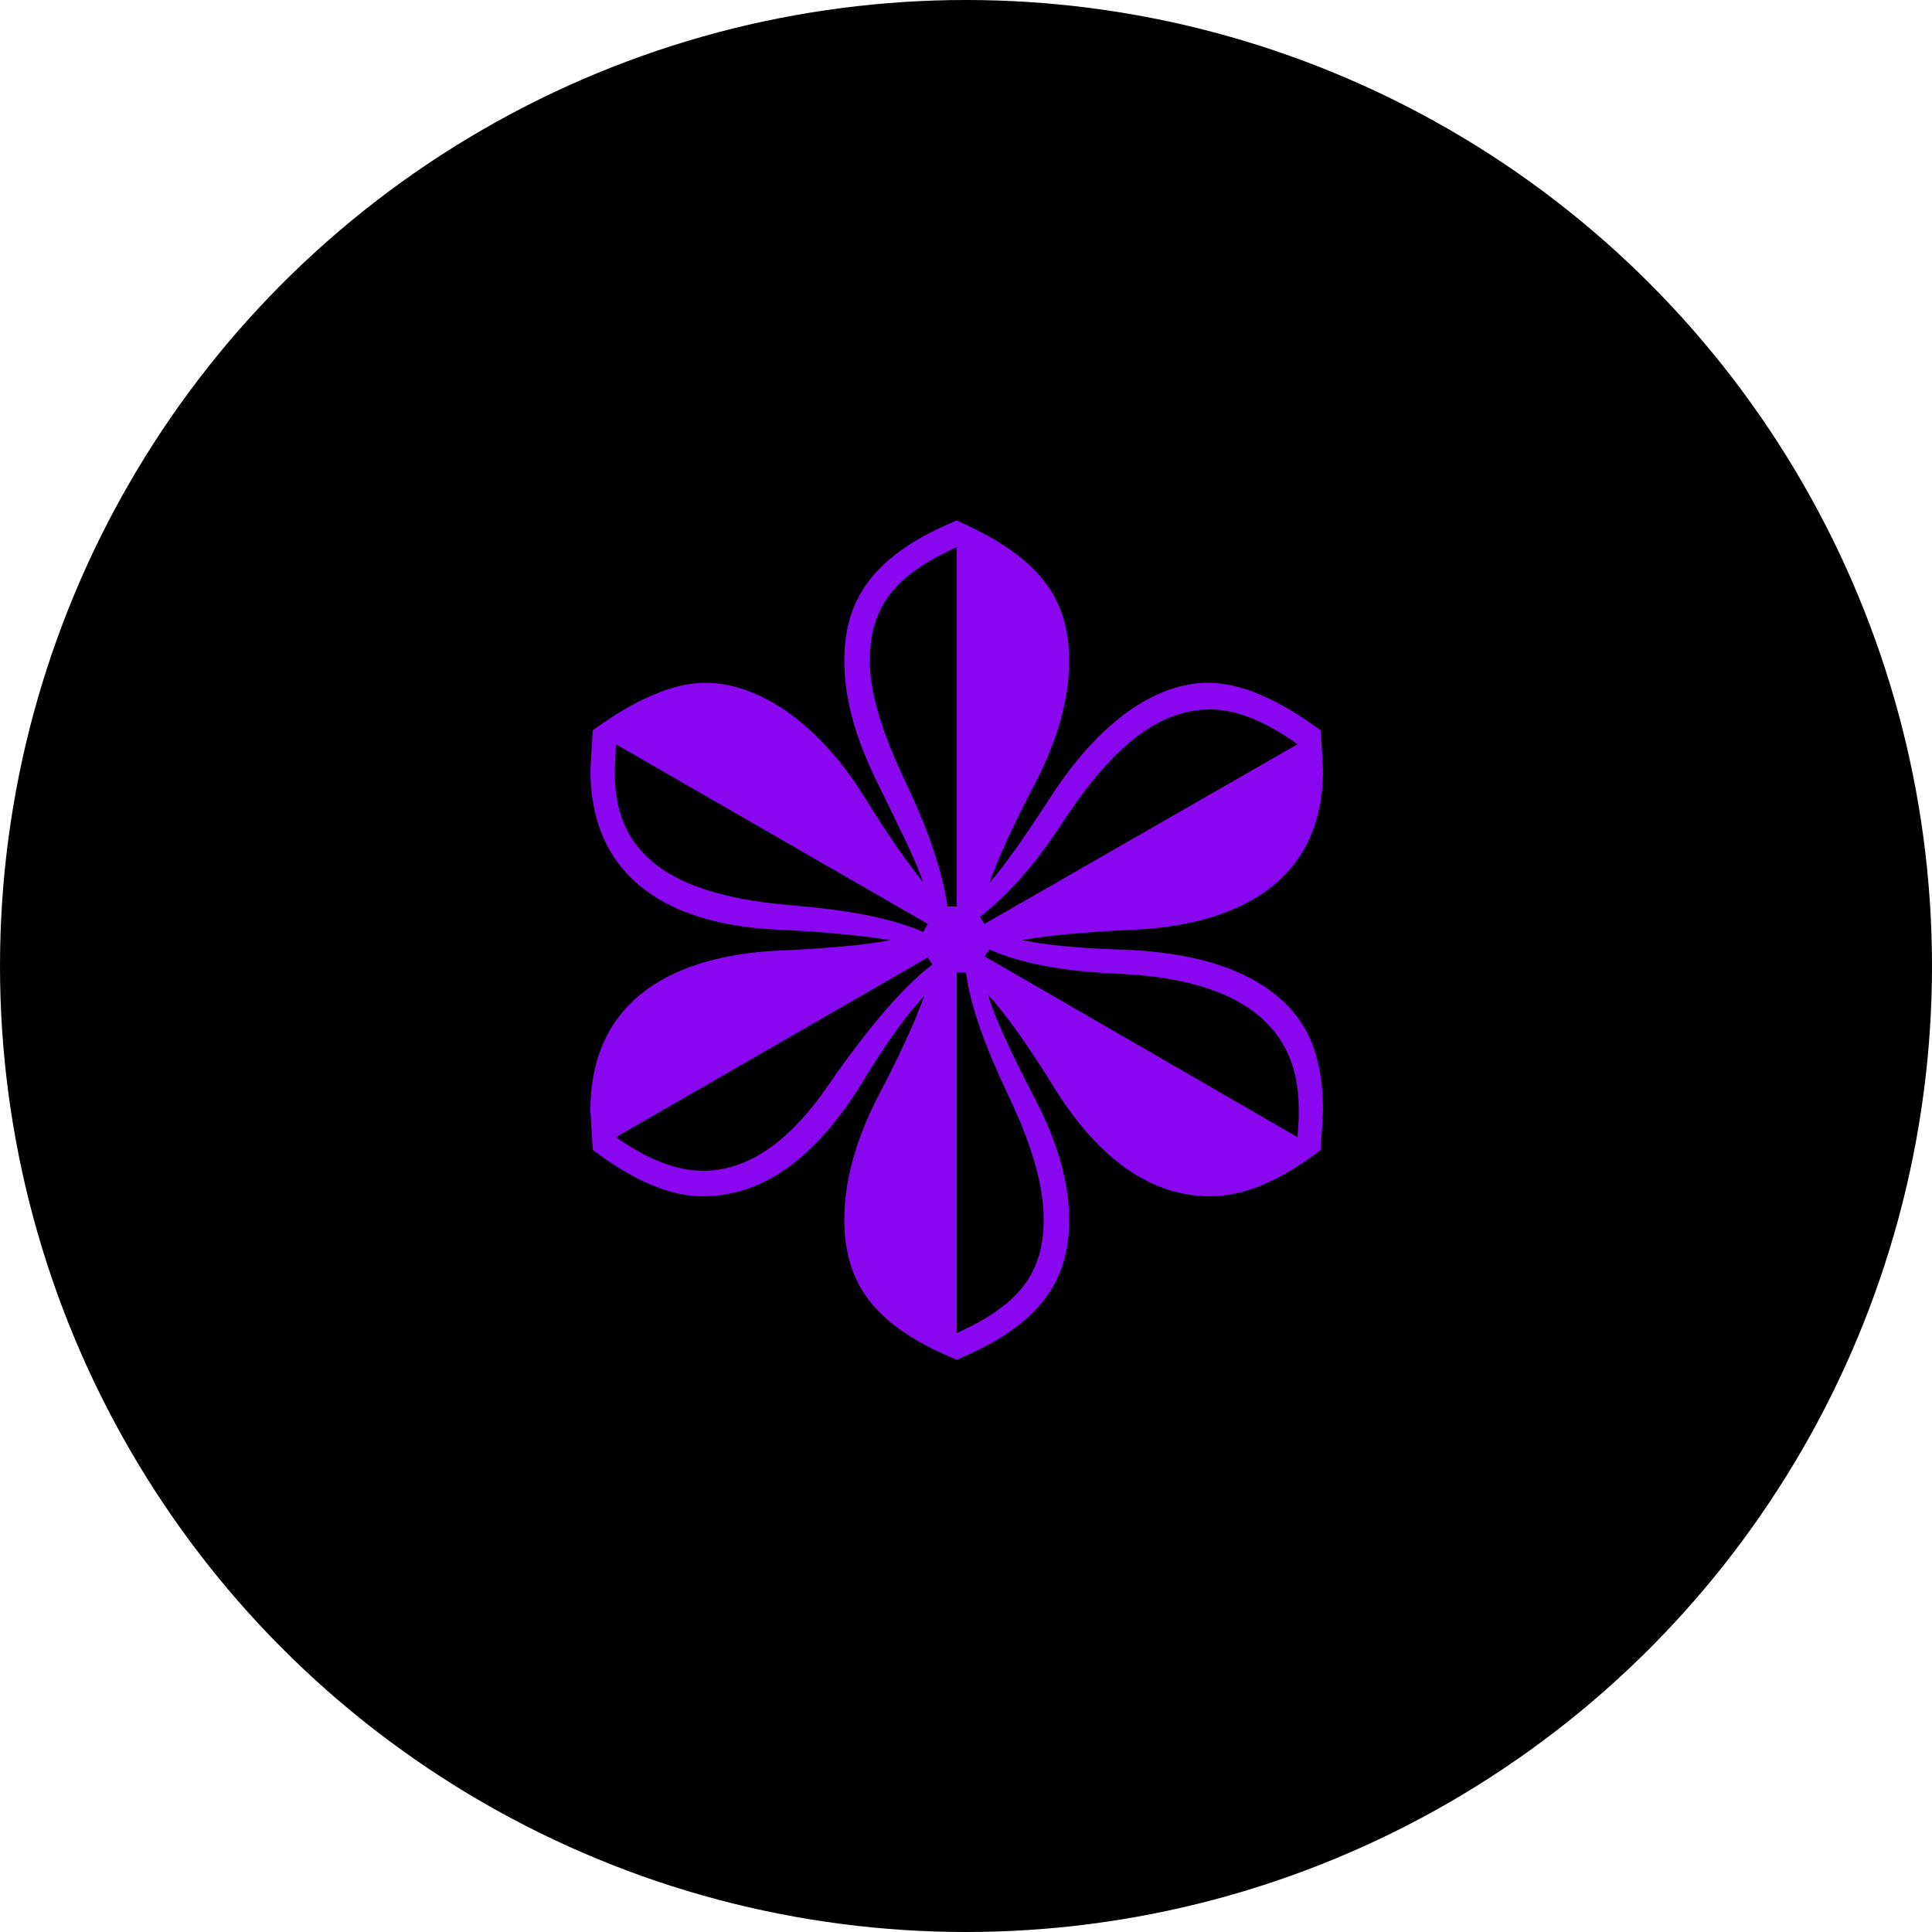 <svg width="40" height="40" viewBox="0 0 40 40" fill="none" xmlns="http://www.w3.org/2000/svg">
<circle cx="20" cy="20" r="20" fill="black"/>
<path d="M19.808 28.152C21.464 27.456 22.136 26.592 22.136 25.248C22.136 24.48 21.896 23.64 21.416 22.728C20.936 21.792 20.6 21.096 20.456 20.592C20.84 21.024 21.272 21.624 21.776 22.44C22.76 24.048 23.864 24.768 25.064 24.768C25.736 24.768 26.504 24.456 27.344 23.808L27.392 22.992C27.392 22.128 27.2 21.48 26.816 21C26.072 20.088 24.776 19.704 23.12 19.656C22.304 19.632 21.632 19.56 21.152 19.464C21.68 19.368 22.472 19.296 23.48 19.248C25.52 19.152 27.392 18.336 27.392 15.936L27.344 15.12C26.456 14.472 25.688 14.136 25.016 14.136C23.936 14.136 22.76 14.928 21.728 16.536C21.2 17.352 20.792 17.928 20.48 18.288C20.648 17.808 20.96 17.112 21.44 16.2C21.896 15.312 22.136 14.472 22.136 13.68C22.136 12.36 21.488 11.52 19.808 10.776C18.128 11.472 17.48 12.36 17.48 13.68C17.48 14.472 17.72 15.312 18.176 16.224C18.632 17.16 18.968 17.832 19.112 18.264C18.8 17.88 18.392 17.304 17.888 16.488C16.904 14.904 15.656 14.136 14.6 14.136C13.952 14.136 13.16 14.472 12.272 15.12L12.224 15.936C12.224 18.24 13.928 19.152 16.112 19.248C17.192 19.296 17.984 19.392 18.44 19.464C17.96 19.56 17.192 19.632 16.136 19.68C14.024 19.776 12.224 20.64 12.224 22.992L12.272 23.808C13.136 24.456 13.88 24.768 14.552 24.768C15.776 24.768 16.88 24 17.864 22.392C18.344 21.6 18.776 21 19.136 20.616C18.968 21.096 18.656 21.792 18.176 22.704C17.72 23.592 17.48 24.456 17.48 25.248C17.48 26.64 18.176 27.48 19.808 28.152ZM19.616 18.768C19.52 18.072 19.232 17.208 18.752 16.2C18.272 15.192 18.008 14.352 18.008 13.68C18.008 12.552 18.536 11.904 19.808 11.328V18.768H19.616ZM20.384 19.128L20.288 18.984C20.84 18.552 21.416 17.928 21.992 17.04C23.12 15.312 24.08 14.688 25.064 14.688C25.592 14.688 26.192 14.928 26.864 15.408L20.384 19.128ZM19.112 19.296C18.464 19.008 17.552 18.84 16.4 18.744C14.096 18.552 12.728 17.832 12.728 16.008L12.752 15.408L19.208 19.128L19.112 19.296ZM26.864 23.544L20.384 19.8L20.48 19.656C21.128 19.944 22.016 20.112 23.144 20.16C25.4 20.256 26.888 21.048 26.888 22.944V23.16L26.864 23.544ZM14.552 24.24C14 24.24 13.4 24 12.752 23.544L19.208 19.824L19.304 19.968C18.704 20.424 17.984 21.264 17.168 22.44C16.352 23.64 15.488 24.24 14.552 24.24ZM19.808 27.6V20.136H20C20.096 20.856 20.408 21.696 20.888 22.704C21.368 23.712 21.608 24.552 21.608 25.248C21.608 26.376 21.08 27.024 19.808 27.6Z" fill="#8908EF"/>
</svg>

